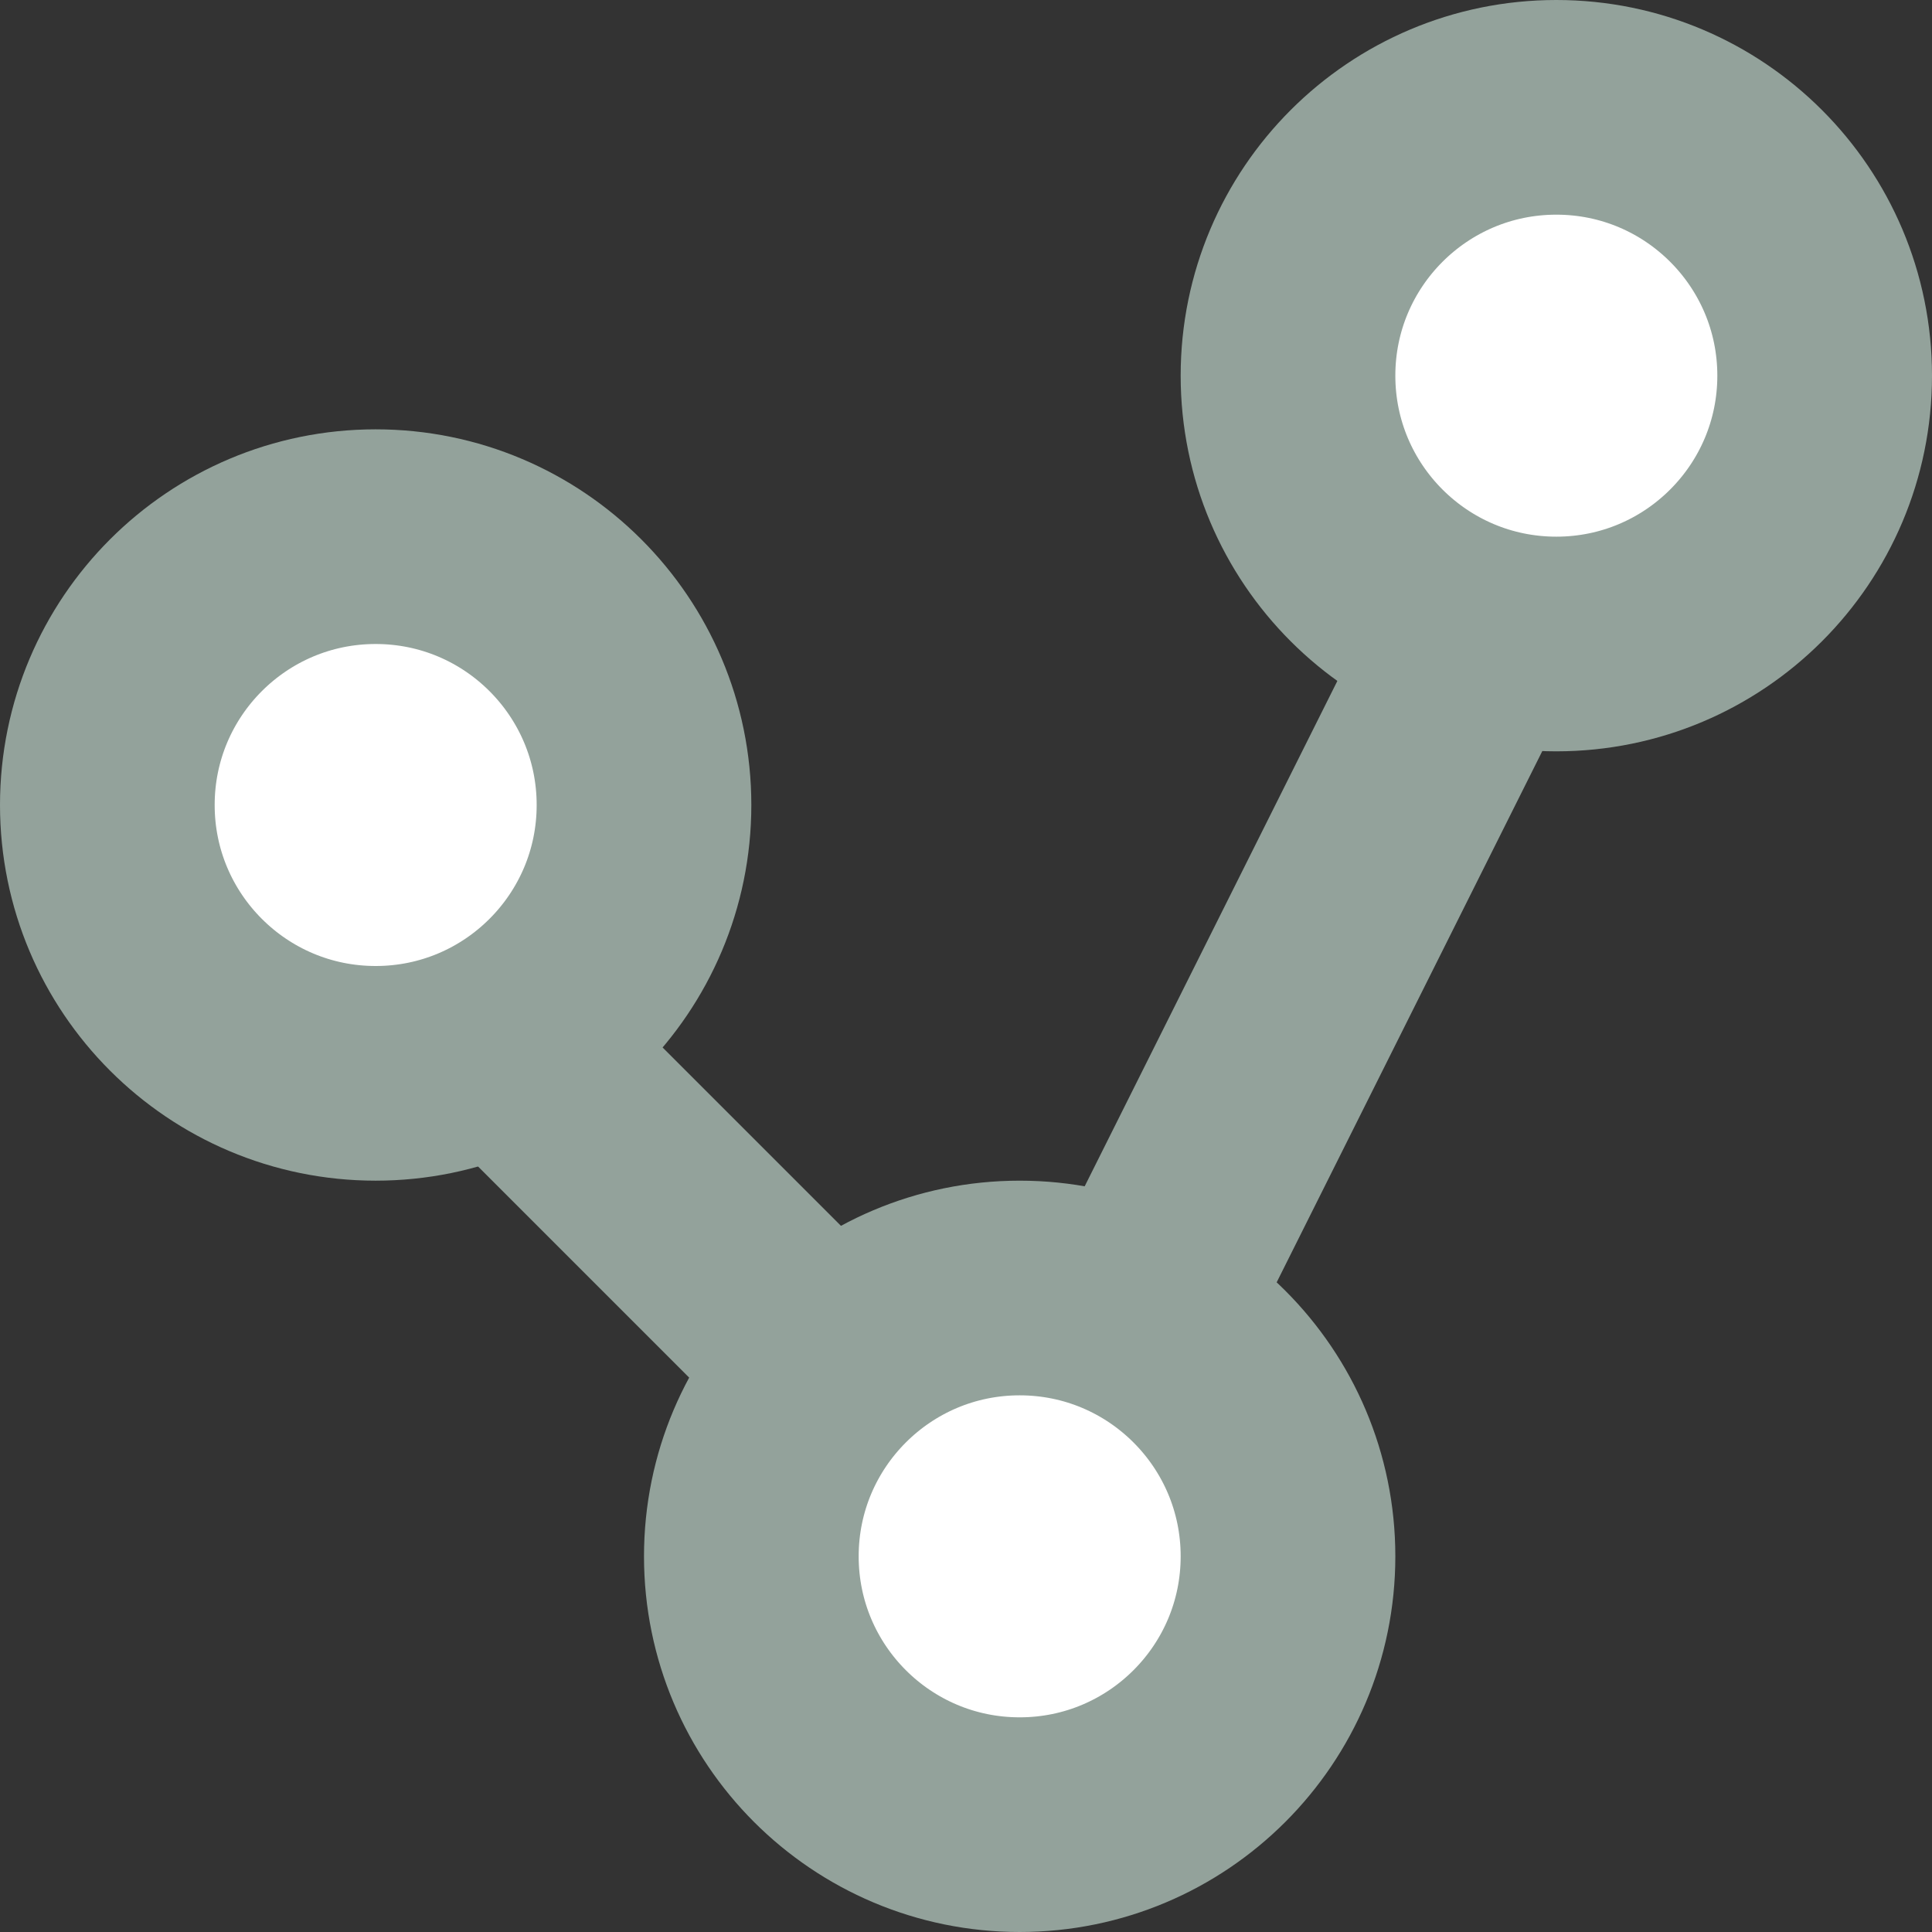 <?xml version="1.0" encoding="UTF-8"?> <svg width="18px" height="18px" viewBox="0 0 18 18" version="1.1" xmlns="http://www.w3.org/2000/svg" xmlns:xlink="http://www.w3.org/1999/xlink"><rect x="0" y="0" width="18" height="18" fill="#333333" stroke="none"/><title>Icon/Analytics/Unselected</title> <g id="Symbols" stroke="none" stroke-width="1" fill="none" fill-rule="evenodd"> <g id="Icon/Analytics/Unselected" stroke="#93A29B" stroke-width="2"> <polyline id="Path-5" points="2.5 7.5 9.5 14.5 15.5 2.5"></polyline> <circle id="Oval" fill="#FFFFFF" cx="3.5" cy="7.5" r="2.5"></circle> <circle id="Oval-Copy-12" fill="#FFFFFF" cx="9.5" cy="14.5" r="2.5"></circle> <circle id="Oval-Copy-13" fill="#FFFFFF" cx="14.5" cy="3.5" r="2.5"></circle> </g> </g> </svg>